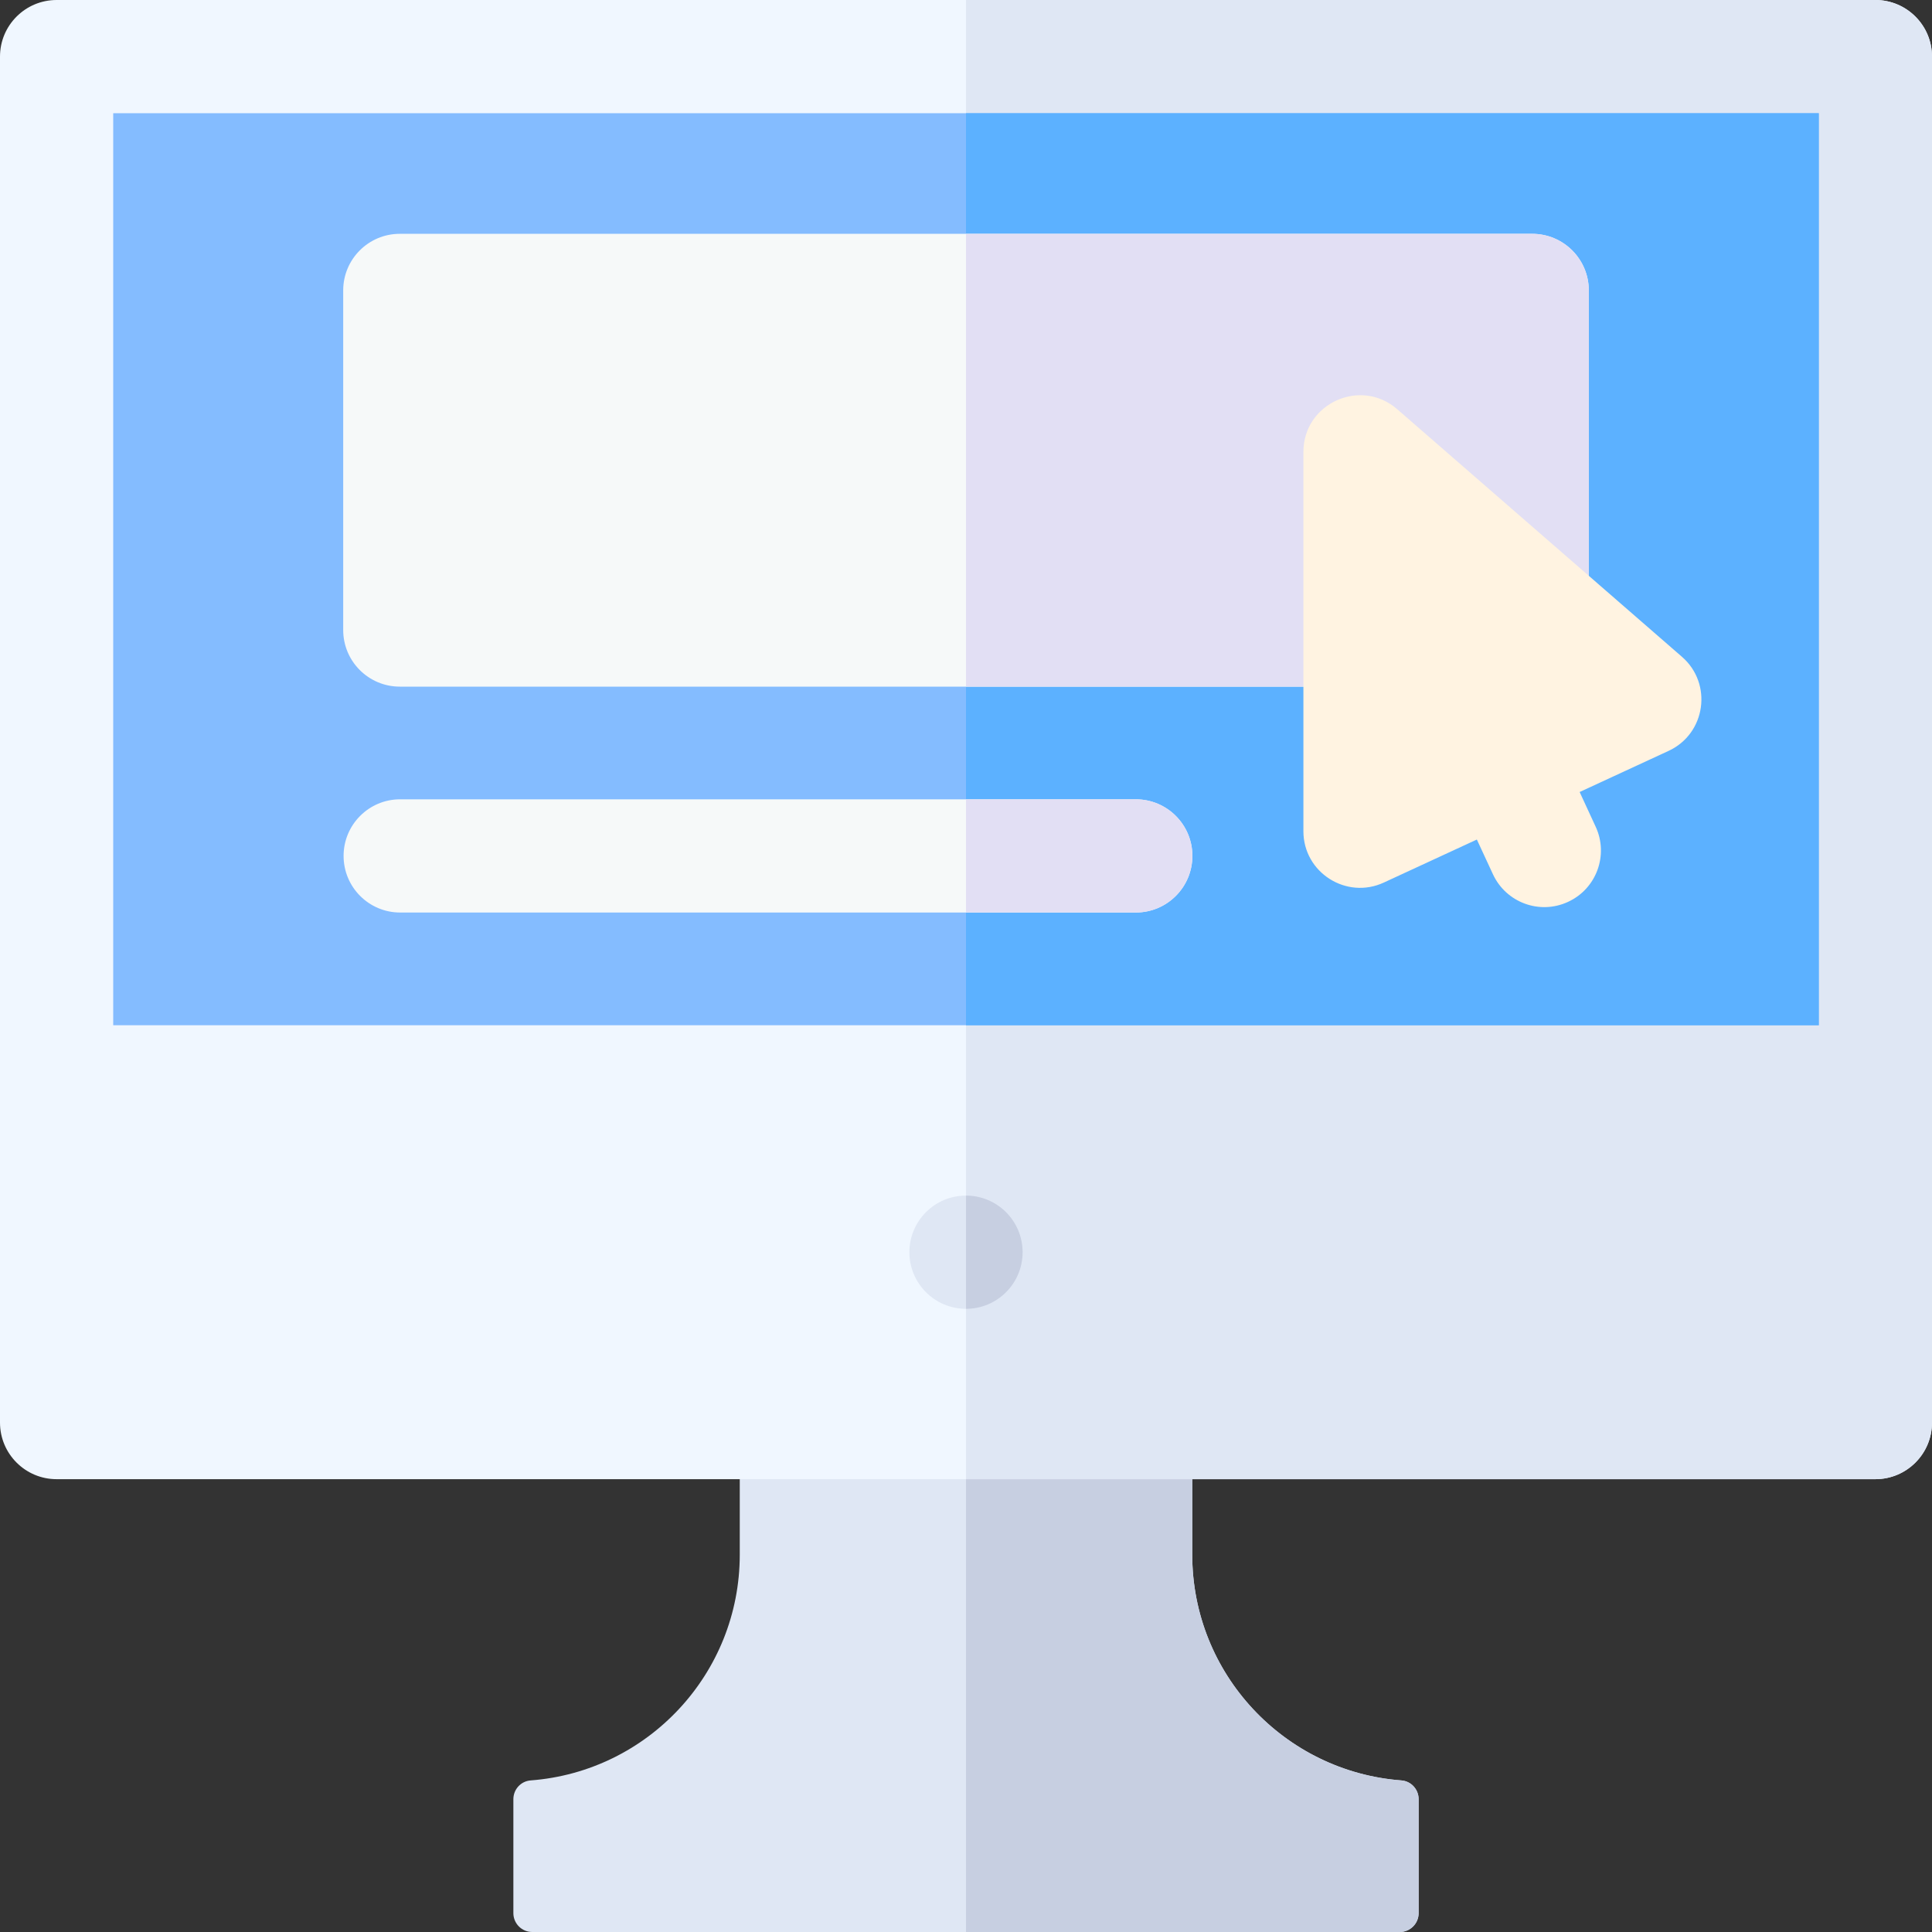 <svg width="50" height="50" viewBox="0 0 50 50" fill="none" xmlns="http://www.w3.org/2000/svg">
    <rect x="0" y="0" width="50" height="50" fill="#333333" stroke="none"/>
    <path d="M19.145 36.816V40.234C19.145 43.32 16.76 45.848 13.733 46.077C13.48 46.096 13.286 46.309 13.286 46.563V49.512C13.286 49.781 13.505 50 13.774 50H36.226C36.495 50 36.714 49.781 36.714 49.512V46.563C36.714 46.309 36.52 46.096 36.267 46.077C33.24 45.848 30.855 43.32 30.855 40.234V36.816H19.145Z" fill="#DFE7F4"/>
    <path d="M36.714 46.562V49.512C36.714 49.781 36.495 50 36.226 50H25V36.816H30.855V40.234C30.855 43.32 33.239 45.849 36.267 46.077C36.52 46.096 36.714 46.31 36.714 46.562Z" fill="#C7CFE1"/>
    <path d="M48.535 0H1.465C0.656 0 0 0.656 0 1.465V36.816C0 37.625 0.656 38.281 1.465 38.281H48.535C49.344 38.281 50 37.625 50 36.816V1.465C50 0.656 49.344 0 48.535 0Z" fill="#F0F7FF"/>
    <path d="M50 1.465V36.816C50 37.625 49.344 38.281 48.535 38.281H25V0H48.535C49.344 0 50 0.656 50 1.465Z" fill="#DFE7F4"/>
    <path d="M2.93 2.93H47.07V26.533H2.93V2.93Z" fill="#84BCFF"/>
    <path d="M25 2.93H47.07V26.533H25V2.93Z" fill="#5CB1FF"/>
    <path d="M25 33.872C25.809 33.872 26.465 33.216 26.465 32.407C26.465 31.598 25.809 30.942 25 30.942C24.191 30.942 23.535 31.598 23.535 32.407C23.535 33.216 24.191 33.872 25 33.872Z" fill="#DFE7F4"/>
    <path d="M26.465 32.407C26.465 33.216 25.809 33.872 25 33.872V30.942C25.809 30.942 26.465 31.598 26.465 32.407Z" fill="#C7CFE1"/>
    <path d="M39.653 6.051H10.347C9.538 6.051 8.882 6.707 8.882 7.516V16.305C8.882 17.114 9.538 17.77 10.347 17.77H39.653C40.462 17.77 41.118 17.114 41.118 16.305V7.516C41.118 6.707 40.462 6.051 39.653 6.051Z" fill="#F6F9F9"/>
    <path d="M41.118 7.516V16.305C41.118 17.113 40.462 17.77 39.653 17.77H25V6.051H39.653C40.462 6.051 41.118 6.707 41.118 7.516Z" fill="#E2DFF4"/>
    <path d="M43.529 16.998L36.158 10.589C35.214 9.769 33.732 10.437 33.732 11.695V21.512C33.732 22.583 34.846 23.288 35.812 22.841L38.221 21.727L38.637 22.625C38.975 23.356 39.843 23.682 40.581 23.34C41.316 23.001 41.636 22.13 41.296 21.396L40.881 20.497L43.182 19.433C44.146 18.988 44.33 17.695 43.529 16.998Z" fill="#FFF3E1"/>
    <path d="M29.395 20.686H10.356C9.547 20.686 8.892 21.342 8.892 22.151C8.892 22.96 9.547 23.616 10.356 23.616H29.395C30.203 23.616 30.859 22.96 30.859 22.151C30.859 21.342 30.203 20.686 29.395 20.686Z" fill="#F6F9F9"/>
    <path d="M30.859 22.15C30.859 22.96 30.203 23.615 29.395 23.615H25V20.686H29.395C30.203 20.686 30.859 21.342 30.859 22.15Z" fill="#E2DFF4"/>
</svg>
